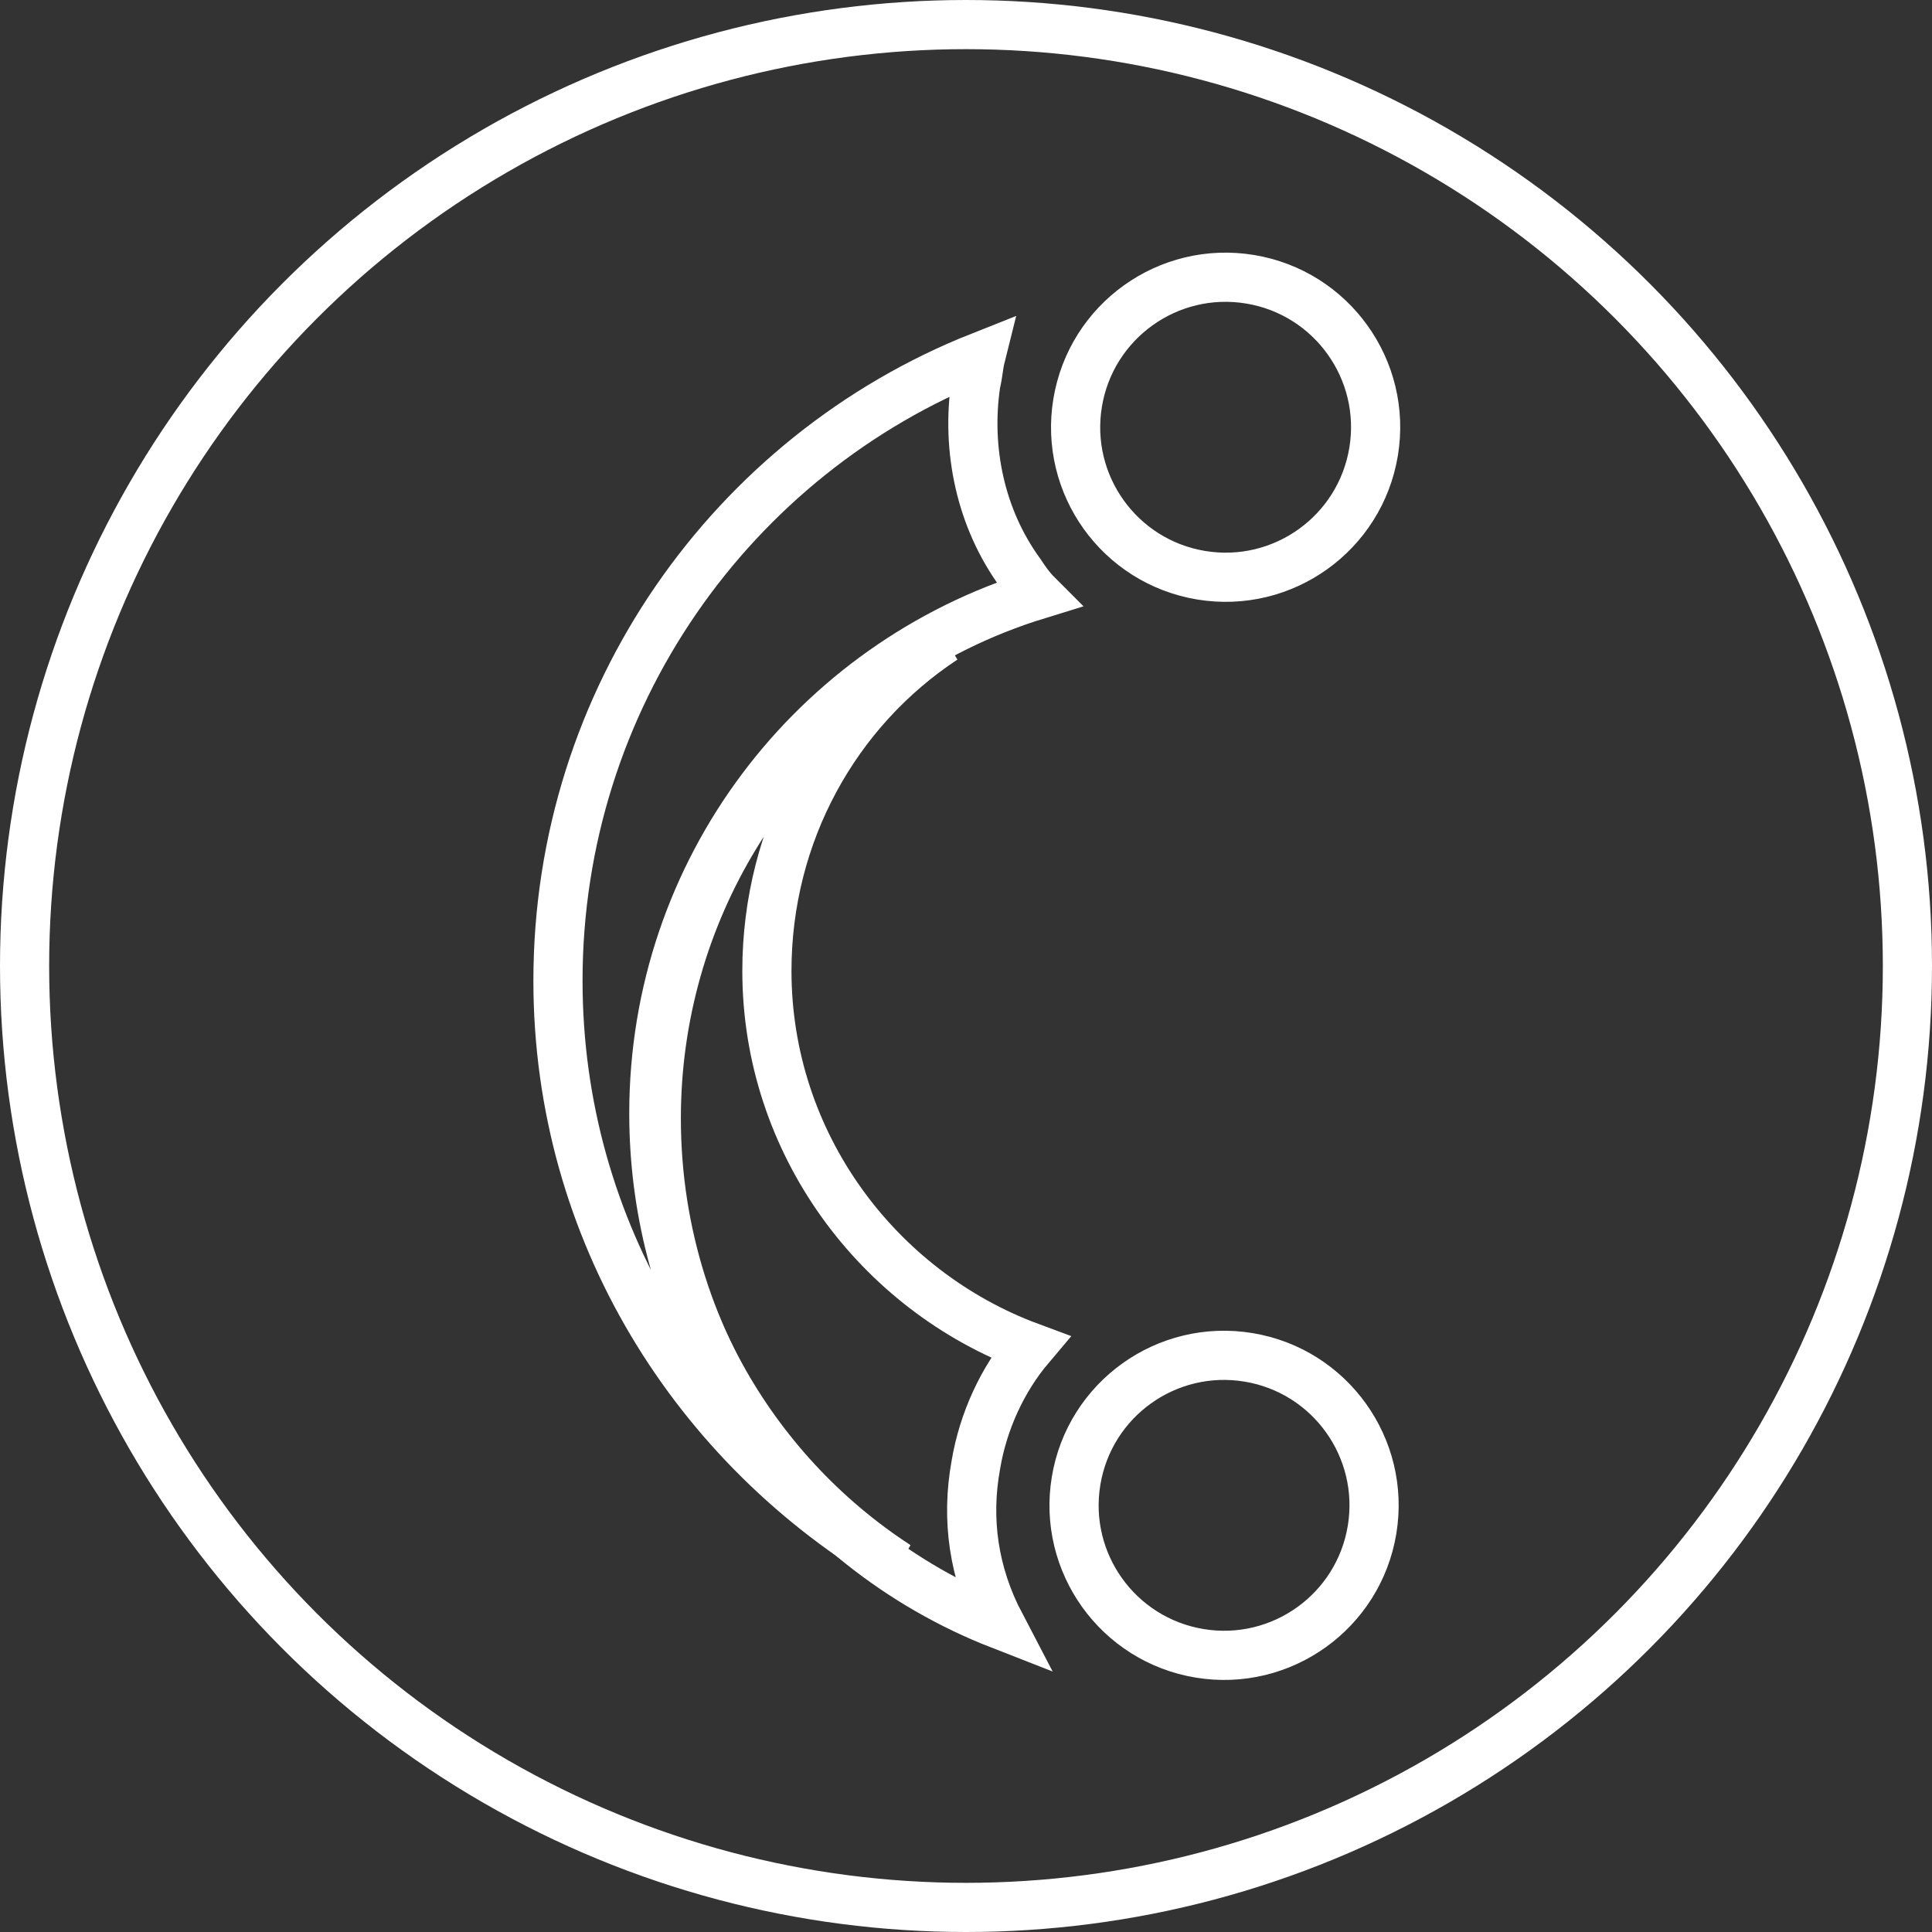 <?xml version="1.0" encoding="utf-8"?>
<!-- Generator: Adobe Illustrator 21.1.0, SVG Export Plug-In . SVG Version: 6.00 Build 0)  -->
<svg version="1.1" id="Capa_1" xmlns="http://www.w3.org/2000/svg" xmlns:xlink="http://www.w3.org/1999/xlink" x="0px" y="0px"
	 viewBox="0 0 78.6 78.6" style="enable-background:new 0 0 78.6 78.6;" xml:space="preserve">
<rect x="0" y="0" width="78.6" height="78.6" fill="#333333" stroke="none"/>
<style type="text/css">
	.st0{fill:none;stroke:#FFFFFF;stroke-width:2;stroke-miterlimit:10;}
</style>
<g>
	<circle class="st0" cx="39.3" cy="39.3" r="38.3"/>
	<g>
		<ellipse transform="matrix(0.163 -0.987 0.987 0.163 24.571 63.698)" class="st0" cx="49.8" cy="17.4" rx="6.1" ry="6.1"/>
		
			<ellipse transform="matrix(0.163 -0.987 0.987 0.163 -18.723 100.419)" class="st0" cx="49.8" cy="61.2" rx="6.1" ry="6.1"/>
		<g>
			<path class="st0" d="M26.6,45.3c0-9.9,6.5-18.3,15.6-21.1c-0.3-0.3-0.5-0.6-0.7-0.9c-1.6-2.2-2.2-5-1.8-7.7
				c0.1-0.4,0.1-0.7,0.2-1.1c-10.1,4-17.2,13.9-17.2,25.4c0,10.2,5.6,19,13.8,23.8C30.5,59.8,26.6,53,26.6,45.3z"/>
		</g>
		<g>
			<g>
				<path class="st0" d="M39.7,59.6c0.3-1.8,1.1-3.5,2.2-4.8c-6.2-2.3-10.7-8.3-10.7-15.3c0-5.6,2.8-10.6,7.2-13.5
					c-7,3.7-11.7,11.1-11.7,19.5c0,9.4,5.8,17.4,14,20.6C39.6,64,39.3,61.8,39.7,59.6z"/>
			</g>
		</g>
	</g>
</g>
</svg>

